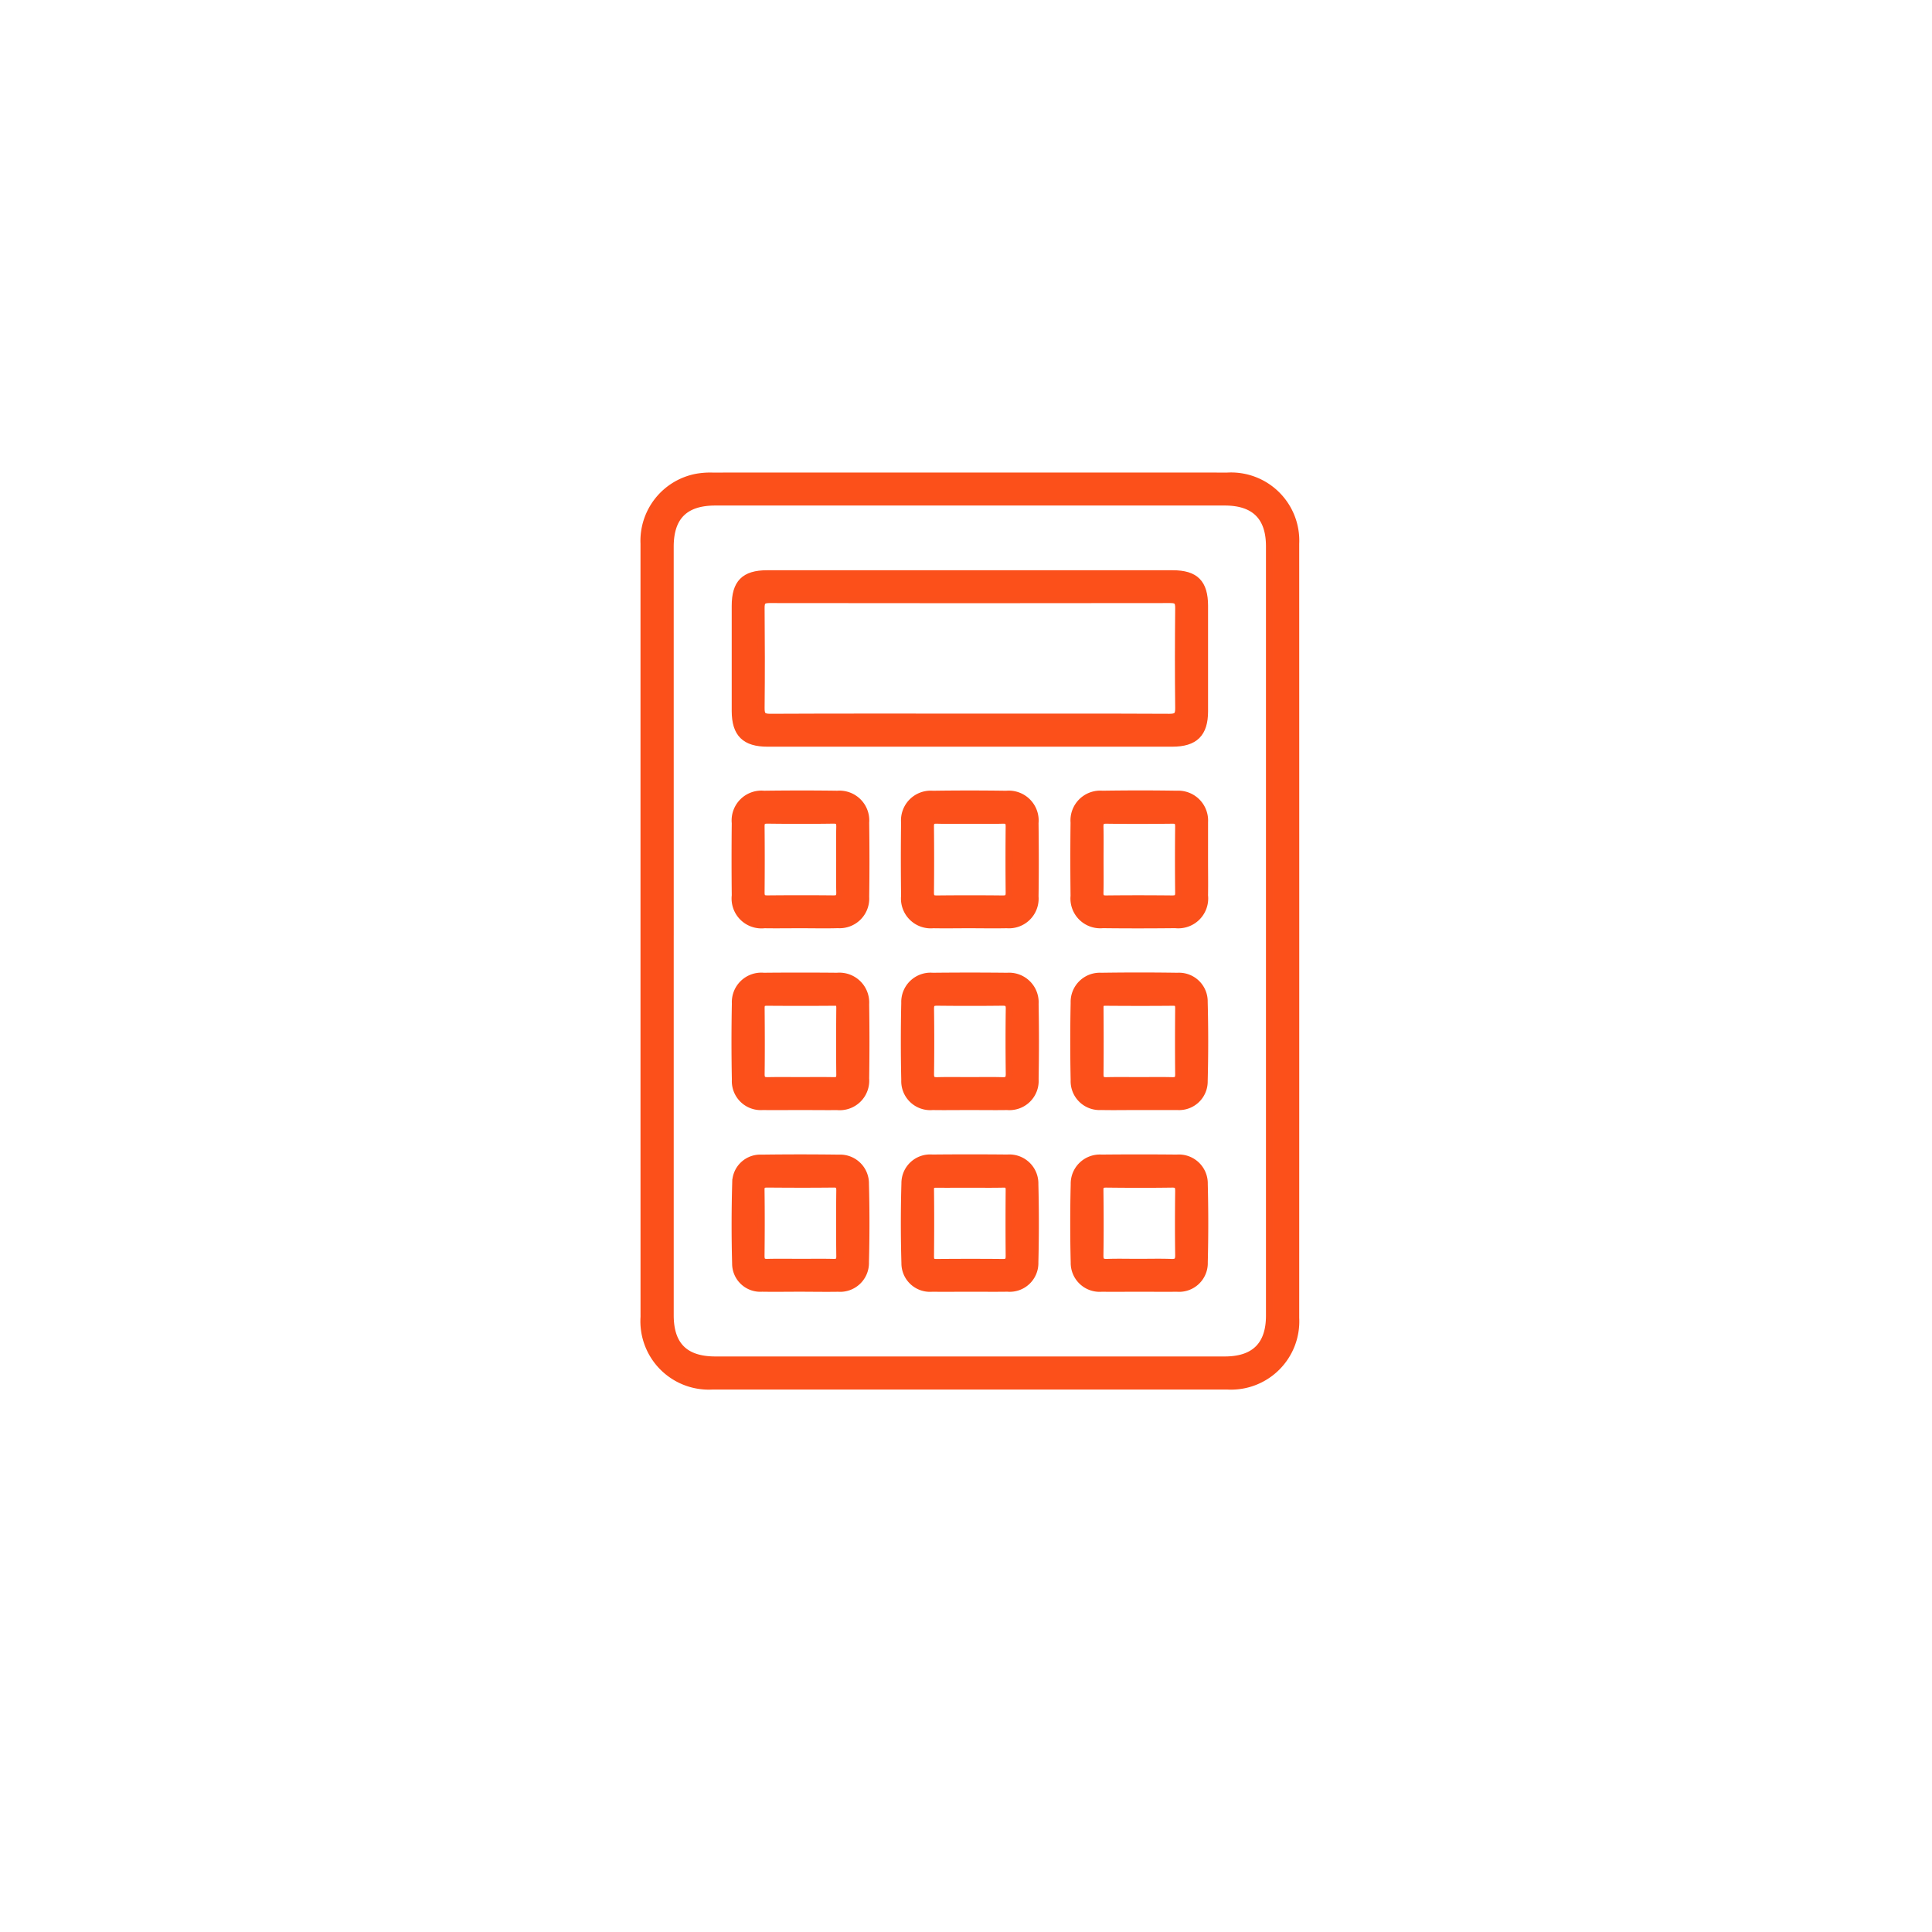 <svg xmlns="http://www.w3.org/2000/svg" xmlns:xlink="http://www.w3.org/1999/xlink" width="138" height="138" viewBox="0 0 138 138">
  <defs>
    <filter id="Ellipse_3227" x="0" y="0" width="138" height="138" filterUnits="userSpaceOnUse">
      <feOffset dy="3" input="SourceAlpha"/>
      <feGaussianBlur stdDeviation="3" result="blur"/>
      <feFlood flood-opacity="0.161"/>
      <feComposite operator="in" in2="blur"/>
      <feComposite in="SourceGraphic"/>
    </filter>
  </defs>
  <g id="_14" data-name="14" transform="translate(-1178 -3138)">
    <g id="_14-2" data-name="14">
      <g id="Group_162580" data-name="Group 162580" transform="translate(450 559)">
        <g id="Group_162568" data-name="Group 162568" transform="translate(303 803)">
          <g id="Group_162559" data-name="Group 162559">
            <g transform="matrix(1, 0, 0, 1, 425, 1776)" filter="url(#Ellipse_3227)">
              <circle id="Ellipse_3227-2" data-name="Ellipse 3227" cx="60" cy="60" r="60" transform="translate(9 6)" fill="#fff"/>
            </g>
          </g>
        </g>
      </g>
    </g>
    <g id="Group_175099" data-name="Group 175099" transform="translate(1047 2956.816)">
      <path id="Path_88349" data-name="Path 88349" d="M177,247.666q0-13.827,0-27.653a4.623,4.623,0,0,1,3.741-4.738,5.549,5.549,0,0,1,1.135-.086q18.4-.006,36.8,0a4.618,4.618,0,0,1,4.875,4.828q.006,27.653,0,55.307a4.628,4.628,0,0,1-4.91,4.862q-18.364,0-36.729,0a4.636,4.636,0,0,1-4.91-4.93Q177,261.459,177,247.666Zm1.873.018q0,13.724,0,27.448c0,2.145,1.056,3.192,3.225,3.192q18.194,0,36.387,0c2.12,0,3.191-1.062,3.191-3.16q0-27.482,0-54.964c0-2.1-1.071-3.156-3.193-3.156q-18.194,0-36.388,0c-2.17,0-3.223,1.044-3.223,3.192Q178.873,233.959,178.874,247.684Z" transform="translate(0 0)" fill="rgba(252,79,25,0.99)" stroke="#fb501b" stroke-width="0.5"/>
      <path id="Path_88351" data-name="Path 88351" d="M230.091,254.1q7.228,0,14.456,0c1.618,0,2.272.659,2.275,2.291q.006,3.765,0,7.53c0,1.6-.7,2.282-2.306,2.282q-14.456,0-28.911,0c-1.612,0-2.3-.682-2.308-2.28q-.008-3.765,0-7.53c0-1.63.66-2.293,2.272-2.293Q222.829,254.1,230.091,254.1Zm-.033,10.24c4.753,0,9.506-.01,14.259.013.541,0,.663-.151.657-.67-.028-2.376-.023-4.753,0-7.129,0-.454-.1-.611-.586-.61q-14.327.021-28.653,0c-.484,0-.592.152-.588.608.021,2.376.025,4.753,0,7.129-.006.516.112.674.656.671C220.552,264.329,225.3,264.339,230.058,264.339Z" transform="translate(-29.782 -31.934)" fill="rgba(252,79,25,0.99)" stroke="#fb501b" stroke-width="0.5"/>
      <path id="Path_88352" data-name="Path 88352" d="M217.906,351.453c-.852,0-1.7.013-2.555,0a1.884,1.884,0,0,1-2.086-2.088q-.028-2.588,0-5.177a1.88,1.88,0,0,1,2.051-2.058c1.748-.022,3.5-.025,5.244,0a1.876,1.876,0,0,1,2.022,2.023c.024,1.77.027,3.541,0,5.311a1.866,1.866,0,0,1-1.986,1.984C219.7,351.475,218.8,351.452,217.906,351.453Zm2.818-4.6c0-.785-.014-1.569.006-2.354.009-.347-.042-.524-.462-.518-1.569.024-3.138.02-4.707,0-.364,0-.453.123-.45.466q.022,2.354,0,4.707c0,.364.127.453.468.45,1.569-.015,3.138-.017,4.707,0,.369,0,.453-.131.445-.469C220.71,348.378,220.724,347.615,220.724,346.853Z" transform="translate(-29.747 -104.216)" fill="rgba(252,79,25,0.99)" stroke="#fb501b" stroke-width="0.5"/>
      <path id="Path_88353" data-name="Path 88353" d="M285.3,351.453c-.852,0-1.7.016-2.555,0a1.879,1.879,0,0,1-2.052-2.056c-.021-1.748-.024-3.5,0-5.244a1.872,1.872,0,0,1,2.022-2.021q2.621-.038,5.244,0a1.884,1.884,0,0,1,2.053,2.059c.022,1.748.026,3.5,0,5.244a1.869,1.869,0,0,1-2.022,2.017C287.1,351.472,286.2,351.453,285.3,351.453Zm.119-7.461c-.807,0-1.615.016-2.421-.007-.356-.01-.459.106-.456.458q.025,2.354,0,4.708c0,.353.1.462.458.458q2.354-.025,4.708,0c.357,0,.459-.112.455-.461q-.024-2.354,0-4.708c0-.357-.107-.465-.459-.455C286.948,344.008,286.185,343.992,285.423,343.992Z" transform="translate(-85.08 -104.216)" fill="rgba(252,79,25,0.99)" stroke="#fb501b" stroke-width="0.5"/>
      <path id="Path_88354" data-name="Path 88354" d="M357.472,346.8c0,.852.014,1.7,0,2.555a1.887,1.887,0,0,1-2.089,2.085c-1.725.018-3.451.021-5.177,0a1.879,1.879,0,0,1-2.055-2.053c-.02-1.748-.022-3.5,0-5.244a1.876,1.876,0,0,1,2.023-2.022c1.77-.026,3.541-.029,5.311,0a1.883,1.883,0,0,1,1.988,1.989c0,.045,0,.09,0,.135Q357.473,345.523,357.472,346.8Zm-7.463-.024c0,.785.013,1.57-.006,2.354-.008.336.072.475.443.47,1.569-.018,3.138-.016,4.707,0,.339,0,.474-.082.469-.448q-.026-2.353,0-4.707c0-.34-.081-.472-.448-.467-1.569.018-3.138.022-4.707,0-.417-.006-.473.167-.464.516C350.023,345.252,350.009,346.014,350.009,346.776Z" transform="translate(-140.433 -104.208)" fill="rgba(252,79,25,0.99)" stroke="#fb501b" stroke-width="0.5"/>
      <path id="Path_88355" data-name="Path 88355" d="M285.345,496.789c-.9,0-1.793.012-2.689,0a1.789,1.789,0,0,1-1.95-1.787q-.082-2.855,0-5.714a1.8,1.8,0,0,1,1.947-1.8q2.689-.025,5.379,0a1.823,1.823,0,0,1,1.957,1.865q.07,2.788,0,5.58a1.8,1.8,0,0,1-1.957,1.854C287.138,496.8,286.242,496.789,285.345,496.789Zm-.022-7.43c-.783,0-1.566.009-2.348,0-.29,0-.445.035-.441.392.019,1.588.015,3.176,0,4.764,0,.315.086.434.415.432,1.588-.013,3.176-.015,4.764,0,.371,0,.442-.145.439-.476q-.02-2.348,0-4.7c0-.322-.093-.426-.416-.418C286.934,489.372,286.129,489.359,285.324,489.359Z" transform="translate(-85.069 -223.588)" fill="rgba(252,79,25,0.99)" stroke="#fb501b" stroke-width="0.5"/>
      <path id="Path_88356" data-name="Path 88356" d="M285.3,424.108c-.874,0-1.748.014-2.622,0a1.822,1.822,0,0,1-1.991-1.894q-.061-2.755,0-5.512a1.843,1.843,0,0,1,2-1.9q2.655-.029,5.311,0a1.864,1.864,0,0,1,2,1.975q.049,2.688,0,5.378a1.837,1.837,0,0,1-2,1.953C287.092,424.122,286.2,424.108,285.3,424.108Zm.012-1.854c.784,0,1.568-.017,2.35.007.384.012.493-.119.489-.5-.02-1.544-.022-3.09,0-4.634.006-.4-.143-.475-.5-.471q-2.317.026-4.634,0c-.381-.005-.494.1-.489.487q.031,2.317,0,4.634c-.006.4.138.493.5.483C283.789,422.239,284.55,422.254,285.311,422.254Z" transform="translate(-85.061 -163.885)" fill="rgba(252,79,25,0.99)" stroke="#fb501b" stroke-width="0.5"/>
      <path id="Path_88357" data-name="Path 88357" d="M217.882,496.782c-.9,0-1.793.015-2.689,0a1.763,1.763,0,0,1-1.889-1.771q-.076-2.888.007-5.78a1.756,1.756,0,0,1,1.854-1.741q2.756-.037,5.513,0a1.81,1.81,0,0,1,1.9,1.848q.072,2.789,0,5.58a1.812,1.812,0,0,1-1.947,1.867C219.72,496.8,218.8,496.783,217.882,496.782Zm.113-1.852c.76,0,1.521-.013,2.281.006.333.008.473-.073.469-.443q-.029-2.348,0-4.7c0-.354-.1-.455-.45-.451-1.565.018-3.131.014-4.7,0-.32,0-.48.045-.475.429.021,1.565.018,3.131,0,4.7,0,.347.1.473.454.464C216.384,494.916,217.19,494.93,217.995,494.93Z" transform="translate(-29.76 -223.582)" fill="rgba(252,79,25,0.99)" stroke="#fb501b" stroke-width="0.5"/>
      <path id="Path_88358" data-name="Path 88358" d="M352.724,496.789c-.874,0-1.748.011-2.622,0a1.817,1.817,0,0,1-1.967-1.846q-.069-2.789,0-5.58a1.832,1.832,0,0,1,1.953-1.872q2.689-.027,5.379,0a1.815,1.815,0,0,1,1.959,1.857q.07,2.789,0,5.58a1.8,1.8,0,0,1-1.946,1.861C354.562,496.8,353.643,496.788,352.724,496.789Zm0-1.853c.783,0,1.566-.021,2.348.008.415.016.531-.122.525-.532-.022-1.521-.019-3.042,0-4.562,0-.364-.072-.507-.473-.5-1.565.023-3.131.019-4.7,0-.35,0-.456.093-.451.449.019,1.543.025,3.087,0,4.629-.008.432.139.529.537.514C351.246,494.916,351.985,494.936,352.723,494.936Z" transform="translate(-140.406 -223.587)" fill="rgba(252,79,25,0.99)" stroke="#fb501b" stroke-width="0.5"/>
      <path id="Path_88359" data-name="Path 88359" d="M217.909,424.114c-.9,0-1.793.016-2.689,0a1.819,1.819,0,0,1-1.965-1.918q-.054-2.721,0-5.445a1.855,1.855,0,0,1,2.022-1.943q2.621-.025,5.243,0a1.881,1.881,0,0,1,2.042,2q.041,2.655,0,5.311a1.859,1.859,0,0,1-2.033,2C219.657,424.127,218.783,424.115,217.909,424.114Zm.045-1.854c.761,0,1.523-.011,2.283.005.324.007.482-.056.477-.437-.02-1.589-.014-3.179,0-4.768,0-.279-.065-.4-.371-.394q-2.418.019-4.835,0c-.33,0-.414.113-.412.426.013,1.567.02,3.134,0,4.7-.006.411.161.482.514.473C216.387,422.248,217.171,422.261,217.954,422.261Z" transform="translate(-29.729 -163.892)" fill="rgba(252,79,25,0.99)" stroke="#fb501b" stroke-width="0.5"/>
      <path id="Path_88360" data-name="Path 88360" d="M352.818,424.095c-.919,0-1.838.019-2.756,0a1.814,1.814,0,0,1-1.925-1.892q-.057-2.755,0-5.512a1.834,1.834,0,0,1,1.934-1.9q2.722-.041,5.445,0a1.8,1.8,0,0,1,1.91,1.839q.072,2.821,0,5.646a1.793,1.793,0,0,1-1.921,1.82c-.045,0-.09,0-.134,0h-2.555Zm-.021-1.852c.783,0,1.567-.014,2.35.006.353.009.459-.114.455-.463-.016-1.567-.013-3.134,0-4.7,0-.3-.057-.44-.4-.437-1.612.015-3.224.013-4.835,0-.291,0-.385.089-.382.383.012,1.589.016,3.179,0,4.768,0,.366.129.457.466.449C351.229,422.23,352.013,422.243,352.8,422.243Z" transform="translate(-140.412 -163.874)" fill="rgba(252,79,25,0.99)" stroke="#fb501b" stroke-width="0.5"/>
    </g>
  </g>
</svg>
